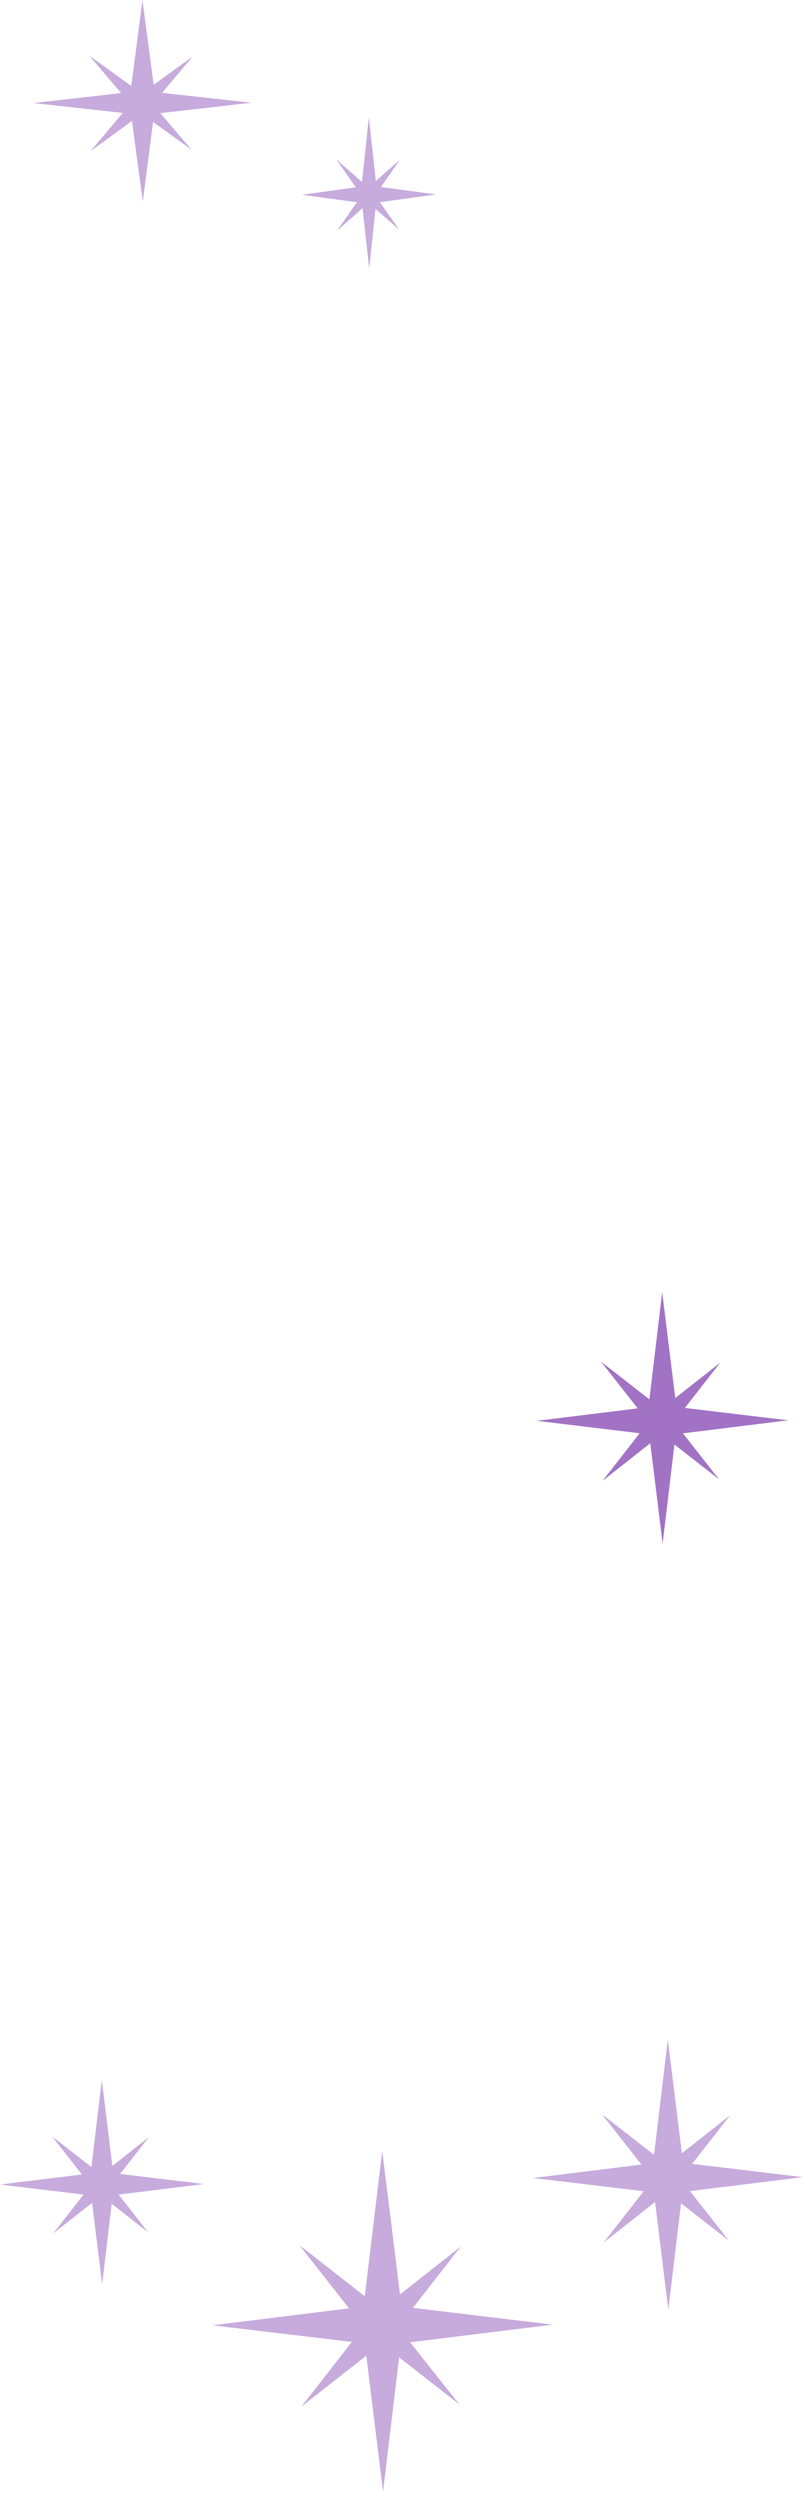 <svg width="48" height="149" viewBox="0 0 48 149" fill="none" xmlns="http://www.w3.org/2000/svg">
<path d="M40.724 85.422C42.816 85.162 44.908 84.907 47 84.646C44.946 84.398 42.892 84.156 40.839 83.908C41.538 83.011 42.244 82.108 42.943 81.211C42.053 81.911 41.163 82.617 40.266 83.317C40.005 81.211 39.745 79.106 39.484 77C39.23 79.131 38.975 81.268 38.721 83.4C37.761 82.649 36.801 81.898 35.834 81.148C36.566 82.076 37.29 83.005 38.022 83.934C36.012 84.182 34.009 84.43 32 84.678C34.047 84.926 36.095 85.168 38.142 85.416C37.405 86.364 36.661 87.312 35.923 88.26C36.871 87.509 37.825 86.765 38.772 86.014C39.02 88.011 39.268 90.009 39.51 92C39.745 90.028 39.98 88.062 40.215 86.09C41.099 86.784 41.989 87.471 42.873 88.164C42.161 87.254 41.443 86.338 40.724 85.422Z" fill="#A273C5"/>
<path d="M41.14 130.581C43.39 130.301 45.63 130.031 47.88 129.751C45.68 129.491 43.47 129.221 41.27 128.961C42.02 128.001 42.78 127.031 43.53 126.071C42.57 126.821 41.62 127.571 40.66 128.331C40.38 126.071 40.1 123.811 39.82 121.551C39.55 123.841 39.27 126.131 39 128.421C37.97 127.621 36.94 126.811 35.9 126.011C36.68 127.011 37.46 128.001 38.25 129.001C36.1 129.271 33.94 129.531 31.79 129.801C33.99 130.061 36.18 130.331 38.38 130.591C37.59 131.611 36.79 132.631 36 133.641C37.02 132.841 38.04 132.041 39.06 131.231C39.32 133.371 39.59 135.511 39.85 137.651C40.1 135.541 40.36 133.421 40.61 131.311C41.56 132.051 42.51 132.791 43.46 133.531C42.69 132.551 41.92 131.571 41.14 130.581Z" fill="#A273C5" fill-opacity="0.6"/>
<path d="M24.46 139.591C27.29 139.241 30.13 138.891 32.96 138.541C30.18 138.211 27.4 137.871 24.62 137.541C25.57 136.321 26.52 135.111 27.47 133.891C26.26 134.841 25.06 135.791 23.85 136.741C23.5 133.891 23.15 131.041 22.79 128.191C22.44 131.081 22.1 133.971 21.75 136.851C20.45 135.831 19.15 134.821 17.85 133.801C18.84 135.061 19.82 136.311 20.81 137.571C18.09 137.911 15.38 138.241 12.66 138.581C15.43 138.911 18.2 139.241 20.98 139.571C19.98 140.851 18.98 142.141 17.98 143.421C19.27 142.411 20.55 141.401 21.84 140.391C22.17 143.091 22.51 145.791 22.84 148.491C23.16 145.821 23.48 143.161 23.8 140.491C25 141.431 26.2 142.361 27.4 143.301C26.41 142.071 25.43 140.831 24.46 139.591Z" fill="#A273C5" fill-opacity="0.6"/>
<path d="M7.07 130.791C8.77 130.581 10.46 130.371 12.16 130.161C10.49 129.961 8.83 129.761 7.16 129.561C7.73 128.831 8.3 128.101 8.87 127.371C8.15 127.941 7.42 128.511 6.7 129.081C6.49 127.371 6.28 125.671 6.07 123.961C5.86 125.691 5.66 127.421 5.45 129.151C4.67 128.541 3.89 127.931 3.11 127.331C3.7 128.081 4.29 128.831 4.88 129.591C3.25 129.791 1.63 129.991 0 130.191C1.66 130.391 3.32 130.591 4.98 130.791C4.38 131.561 3.78 132.331 3.18 133.101C3.95 132.491 4.72 131.891 5.49 131.281C5.69 132.901 5.89 134.521 6.09 136.131C6.28 134.531 6.47 132.941 6.66 131.341C7.38 131.901 8.1 132.461 8.81 133.021C8.24 132.271 7.66 131.531 7.07 130.791Z" fill="#A273C5" fill-opacity="0.6"/>
<path d="M9.56 6.743C11.373 6.534 13.187 6.331 15 6.122C13.223 5.926 11.439 5.73 9.663 5.534C10.269 4.811 10.876 4.095 11.483 3.372C10.708 3.932 9.94 4.493 9.165 5.054C8.939 3.372 8.712 1.682 8.493 0C8.273 1.709 8.054 3.419 7.827 5.122C6.994 4.52 6.16 3.919 5.327 3.318C5.956 4.061 6.592 4.804 7.22 5.547C5.48 5.743 3.74 5.946 2 6.142C3.777 6.338 5.546 6.534 7.323 6.73C6.679 7.486 6.043 8.25 5.4 9.007C6.226 8.405 7.045 7.811 7.871 7.209C8.083 8.804 8.295 10.405 8.515 12C8.719 10.426 8.924 8.845 9.129 7.27C9.897 7.824 10.664 8.378 11.432 8.932C10.803 8.209 10.182 7.473 9.56 6.743Z" fill="#A273C5" fill-opacity="0.6"/>
<path d="M22.653 12.05C23.771 11.898 24.889 11.739 26 11.587C24.902 11.443 23.811 11.291 22.714 11.147C23.091 10.609 23.461 10.071 23.838 9.525C23.36 9.949 22.889 10.367 22.411 10.791C22.269 9.525 22.135 8.266 21.993 7C21.859 8.281 21.724 9.563 21.582 10.844C21.071 10.397 20.559 9.942 20.047 9.495C20.438 10.048 20.828 10.609 21.212 11.163C20.141 11.314 19.071 11.458 18 11.61C19.091 11.754 20.182 11.906 21.279 12.05C20.882 12.618 20.492 13.187 20.094 13.756C20.599 13.308 21.111 12.861 21.616 12.406C21.751 13.604 21.879 14.802 22.014 16C22.141 14.817 22.263 13.634 22.391 12.452C22.862 12.869 23.333 13.278 23.811 13.695C23.421 13.149 23.037 12.596 22.653 12.05Z" fill="#A273C5" fill-opacity="0.6"/>
</svg>
